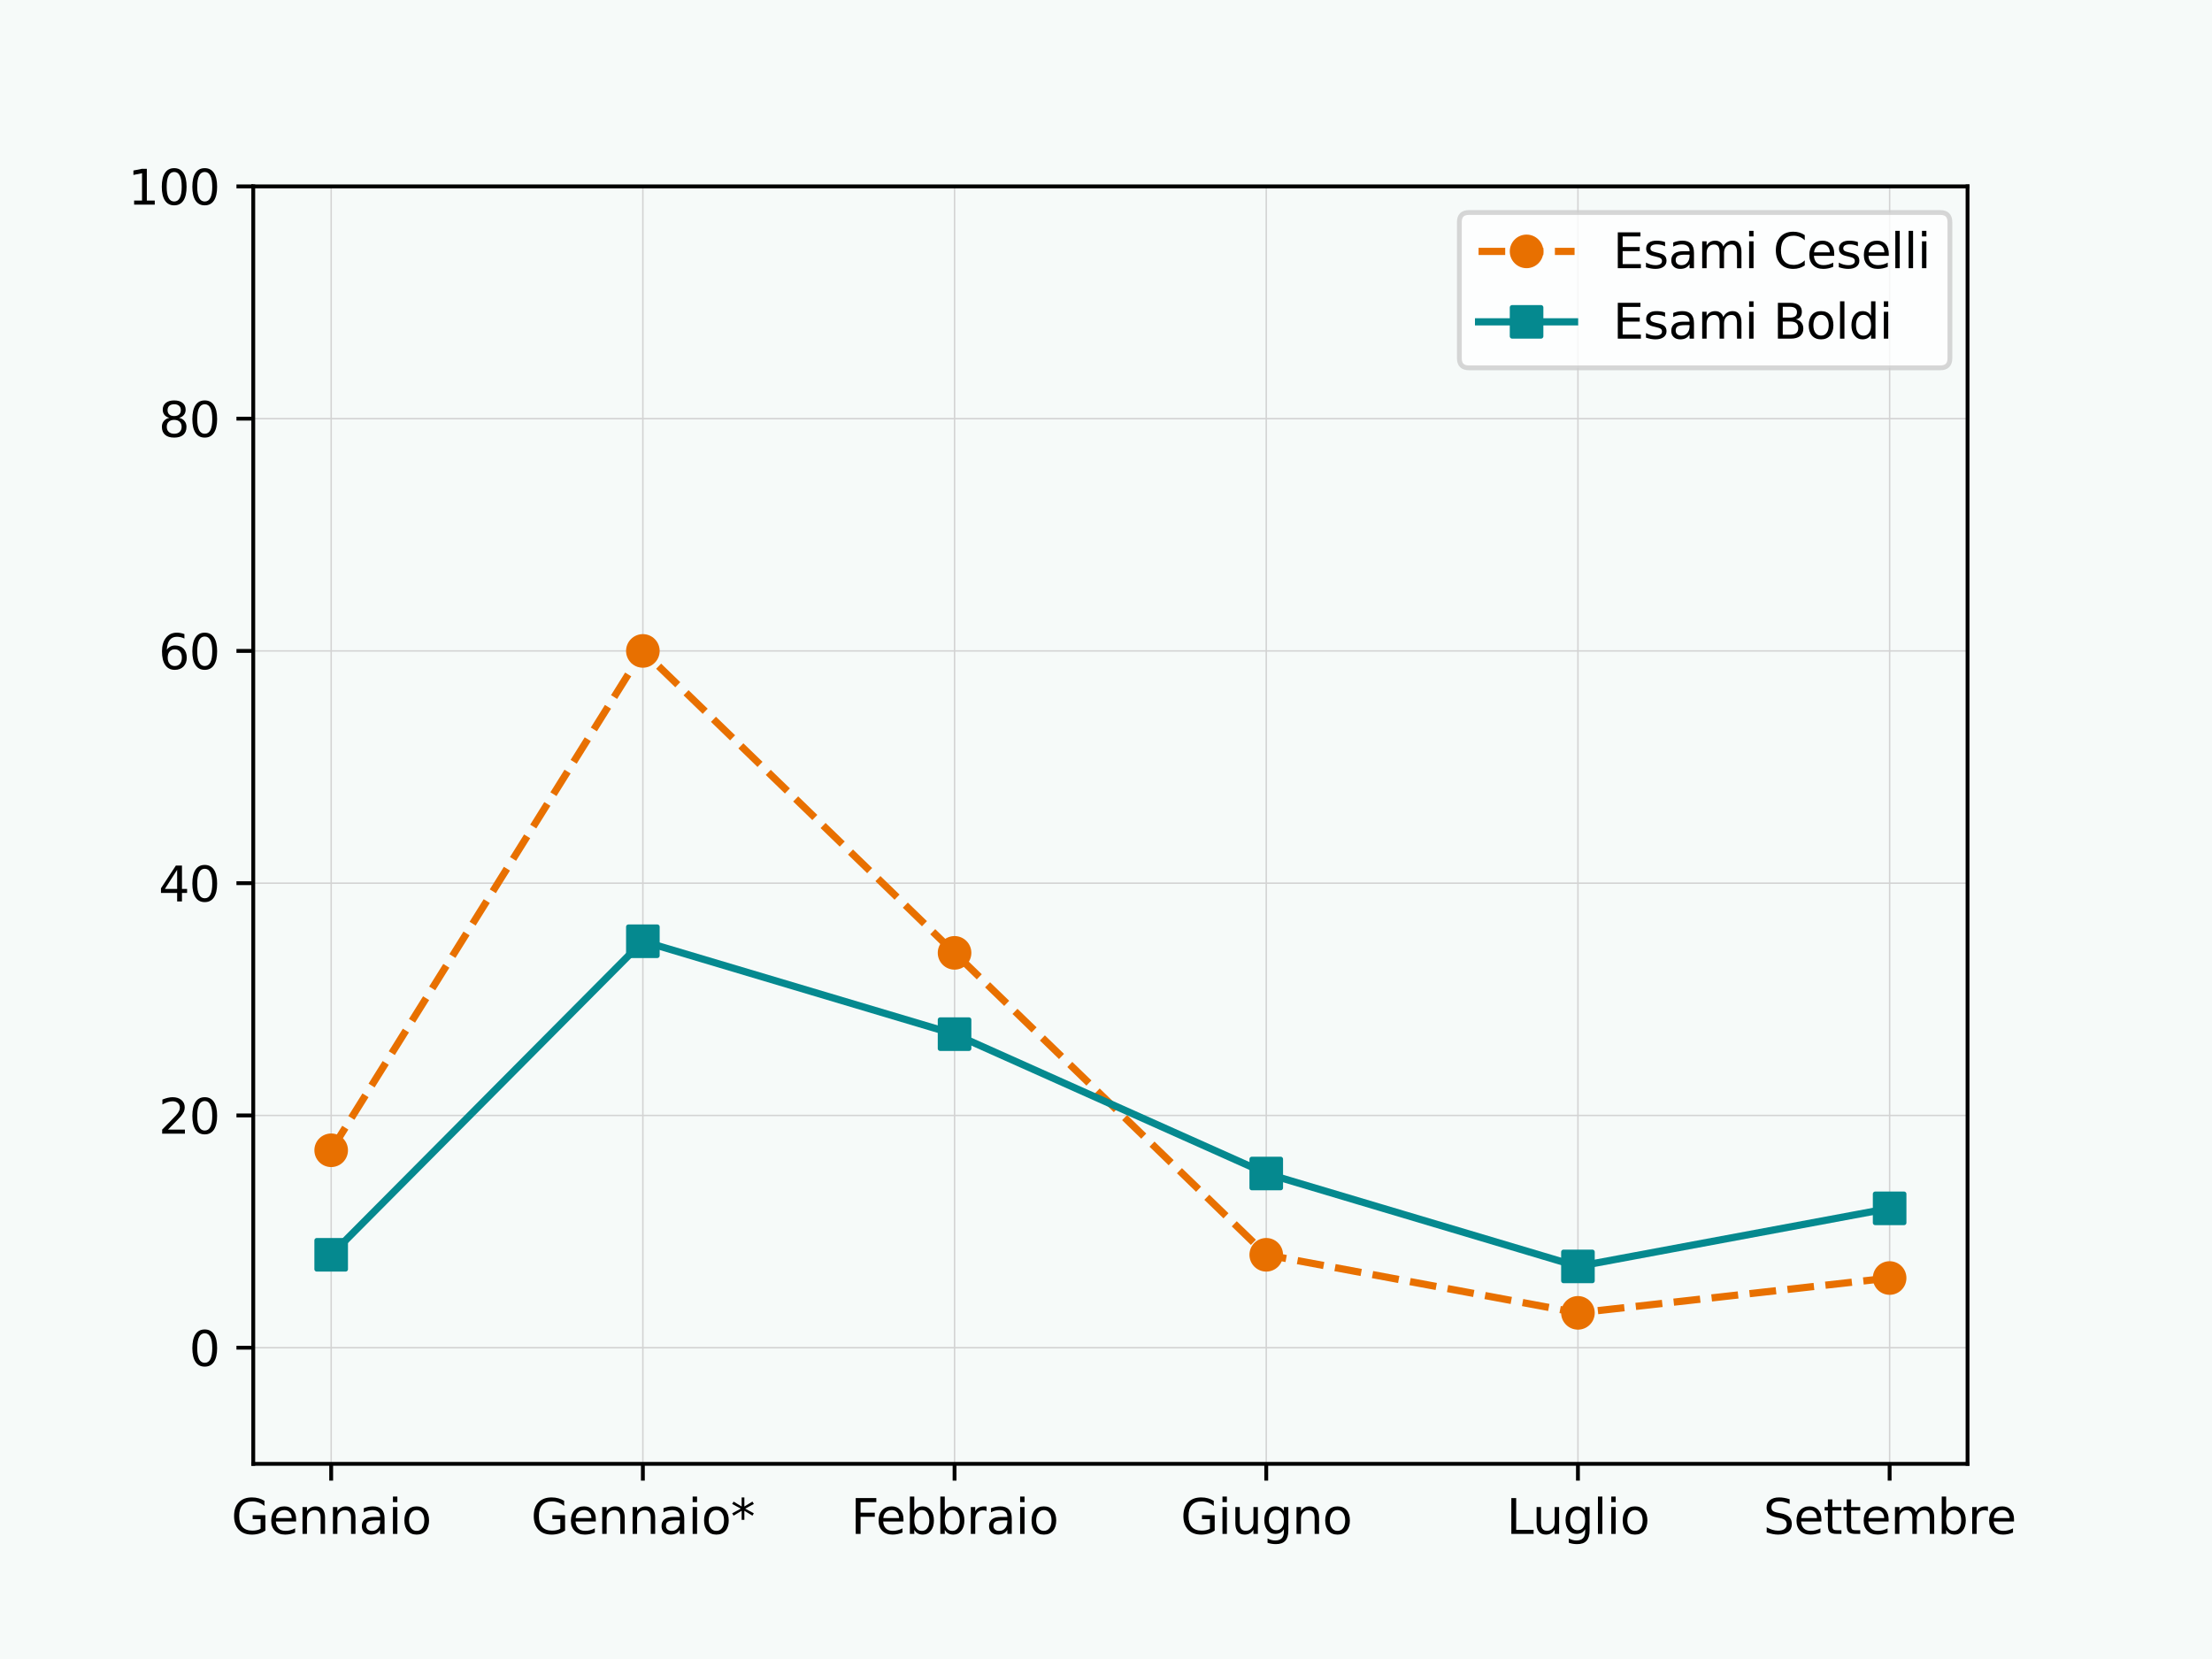 <?xml version="1.0" encoding="UTF-8" standalone="no"?>
<svg
   width="460.8pt"
   height="345.6pt"
   viewBox="0 0 460.8 345.6"
   version="1.1"
   id="svg941"
   sodipodi:docname="ma.svg"
   inkscape:version="1.2.2 (732a01da63, 2022-12-09)"
   xmlns:inkscape="http://www.inkscape.org/namespaces/inkscape"
   xmlns:sodipodi="http://sodipodi.sourceforge.net/DTD/sodipodi-0.dtd"
   xmlns:xlink="http://www.w3.org/1999/xlink"
   xmlns="http://www.w3.org/2000/svg"
   xmlns:svg="http://www.w3.org/2000/svg"
   xmlns:rdf="http://www.w3.org/1999/02/22-rdf-syntax-ns#"
   xmlns:cc="http://creativecommons.org/ns#"
   xmlns:dc="http://purl.org/dc/elements/1.1/">
  <sodipodi:namedview
     id="namedview943"
     pagecolor="#ffffff"
     bordercolor="#000000"
     borderopacity="0.25"
     inkscape:showpageshadow="2"
     inkscape:pageopacity="0.0"
     inkscape:pagecheckerboard="0"
     inkscape:deskcolor="#d1d1d1"
     inkscape:document-units="pt"
     showgrid="false"
     inkscape:zoom="1.703559"
     inkscape:cx="319.91848"
     inkscape:cy="259.75032"
     inkscape:window-width="1920"
     inkscape:window-height="1001"
     inkscape:window-x="-9"
     inkscape:window-y="-9"
     inkscape:window-maximized="1"
     inkscape:current-layer="svg941" />
  <defs
     id="defs481">
    <style
       type="text/css"
       id="style479">*{stroke-linejoin: round; stroke-linecap: butt}</style>
  </defs>
  <g
     id="patch_1">
    <path
       d="M 0,345.6 H 460.8 V 0 H 0 Z"
       style="fill:#f6faf9"
       id="path483" />
  </g>
  <g
     id="patch_2"
     transform="translate(-4.843,-2.642)">
    <path
       d="M 57.6,307.584 H 414.72 V 41.472 H 57.6 Z"
       style="fill:#f6faf9"
       id="path486" />
  </g>
  <g
     id="xtick_1"
     transform="translate(-4.843,-2.642)">
    <g
       id="line2d_1">
      <path
         d="M 73.833,307.584 V 41.472"
         clip-path="url(#pb657c318d6)"
         style="fill:none;stroke:#d3d3d3;stroke-width:0.3;stroke-linecap:square"
         id="path489" />
    </g>
    <g
       id="line2d_2">
      <defs
         id="defs493">
        <path
           id="m5f500808f2"
           d="M 0,0 V 3.5"
           style="stroke:#000000;stroke-width:0.8" />
      </defs>
      <g
         id="g497">
        <use
           xlink:href="#m5f500808f2"
           x="73.833"
           y="307.584"
           style="stroke:#000000;stroke-width:0.8"
           id="use495" />
      </g>
    </g>
    <g
       id="text_1">
      <!-- Gennaio -->
      <g
         transform="matrix(0.1,0,0,-0.1,53.032,322.182)"
         id="g522">
        <defs
           id="defs506">
          <path
             id="DejaVuSans-47"
             d="M 3809,666 V 1919 H 2778 v 519 H 4434 V 434 Q 4069,175 3628,42 3188,-91 2688,-91 1594,-91 976,548 359,1188 359,2328 q 0,1144 617,1783 618,639 1712,639 456,0 867,-113 411,-112 758,-331 v -672 q -350,297 -744,447 -394,150 -828,150 -857,0 -1287,-478 -429,-478 -429,-1425 0,-944 429,-1422 430,-478 1287,-478 334,0 596,58 263,58 472,180 z"
             transform="scale(0.016)" />
          <path
             id="DejaVuSans-65"
             d="M 3597,1894 V 1613 H 953 q 38,-594 358,-905 320,-311 892,-311 331,0 642,81 311,81 618,244 V 178 Q 3153,47 2828,-22 2503,-91 2169,-91 1331,-91 842,396 353,884 353,1716 q 0,859 464,1363 464,505 1252,505 706,0 1117,-455 411,-454 411,-1235 z m -575,169 q -6,471 -264,752 -258,282 -683,282 -481,0 -770,-272 -289,-272 -333,-766 z"
             transform="scale(0.016)" />
          <path
             id="DejaVuSans-6e"
             d="M 3513,2113 V 0 h -575 v 2094 q 0,497 -194,743 -194,247 -581,247 -466,0 -735,-297 -269,-296 -269,-809 V 0 H 581 v 3500 h 578 v -544 q 207,316 486,472 280,156 646,156 603,0 912,-373 310,-373 310,-1098 z"
             transform="scale(0.016)" />
          <path
             id="DejaVuSans-61"
             d="m 2194,1759 q -697,0 -966,-159 -269,-159 -269,-544 0,-306 202,-486 202,-179 548,-179 479,0 768,339 289,339 289,901 v 128 z m 1147,238 V 0 H 2766 V 531 Q 2569,213 2275,61 1981,-91 1556,-91 q -537,0 -855,302 -317,302 -317,808 0,590 395,890 396,300 1180,300 h 807 v 57 q 0,397 -261,614 -261,217 -733,217 -300,0 -585,-72 -284,-72 -546,-216 v 532 q 315,122 612,182 297,61 578,61 760,0 1135,-394 375,-393 375,-1193 z"
             transform="scale(0.016)" />
          <path
             id="DejaVuSans-69"
             d="m 603,3500 h 575 V 0 H 603 Z m 0,1363 h 575 V 4134 H 603 Z"
             transform="scale(0.016)" />
          <path
             id="DejaVuSans-6f"
             d="m 1959,3097 q -462,0 -731,-361 -269,-361 -269,-989 0,-628 267,-989 268,-361 733,-361 460,0 728,362 269,363 269,988 0,622 -269,986 -268,364 -728,364 z m 0,487 q 750,0 1178,-488 429,-487 429,-1349 Q 3566,888 3137,398 2709,-91 1959,-91 1206,-91 779,398 353,888 353,1747 q 0,862 426,1349 427,488 1180,488 z"
             transform="scale(0.016)" />
        </defs>
        <use
           xlink:href="#DejaVuSans-47"
           id="use508" />
        <use
           xlink:href="#DejaVuSans-65"
           x="77.49"
           id="use510" />
        <use
           xlink:href="#DejaVuSans-6e"
           x="139.014"
           id="use512" />
        <use
           xlink:href="#DejaVuSans-6e"
           x="202.393"
           id="use514" />
        <use
           xlink:href="#DejaVuSans-61"
           x="265.771"
           id="use516" />
        <use
           xlink:href="#DejaVuSans-69"
           x="327.051"
           id="use518" />
        <use
           xlink:href="#DejaVuSans-6f"
           x="354.834"
           id="use520" />
      </g>
    </g>
  </g>
  <g
     id="xtick_2"
     transform="translate(-4.843,-2.642)">
    <g
       id="line2d_3">
      <path
         d="M 138.764,307.584 V 41.472"
         clip-path="url(#pb657c318d6)"
         style="fill:none;stroke:#d3d3d3;stroke-width:0.3;stroke-linecap:square"
         id="path526" />
    </g>
    <g
       id="line2d_4">
      <g
         id="g531">
        <use
           xlink:href="#m5f500808f2"
           x="138.764"
           y="307.584"
           style="stroke:#000000;stroke-width:0.8"
           id="use529" />
      </g>
    </g>
    <g
       id="text_2">
      <!-- Gennaio* -->
      <g
         transform="matrix(0.1,0,0,-0.1,115.463,322.182)"
         id="g553">
        <defs
           id="defs535">
          <path
             id="DejaVuSans-2a"
             d="M 3009,3897 1888,3291 3009,2681 2828,2375 1778,3009 V 1831 H 1422 V 3009 L 372,2375 191,2681 1313,3291 191,3897 372,4206 1422,3572 v 1178 h 356 V 3572 l 1050,634 z"
             transform="scale(0.016)" />
        </defs>
        <use
           xlink:href="#DejaVuSans-47"
           id="use537" />
        <use
           xlink:href="#DejaVuSans-65"
           x="77.49"
           id="use539" />
        <use
           xlink:href="#DejaVuSans-6e"
           x="139.014"
           id="use541" />
        <use
           xlink:href="#DejaVuSans-6e"
           x="202.393"
           id="use543" />
        <use
           xlink:href="#DejaVuSans-61"
           x="265.771"
           id="use545" />
        <use
           xlink:href="#DejaVuSans-69"
           x="327.051"
           id="use547" />
        <use
           xlink:href="#DejaVuSans-6f"
           x="354.834"
           id="use549" />
        <use
           xlink:href="#DejaVuSans-2a"
           x="416.016"
           id="use551" />
      </g>
    </g>
  </g>
  <g
     id="xtick_3"
     transform="translate(-4.843,-2.642)">
    <g
       id="line2d_5">
      <path
         d="M 203.695,307.584 V 41.472"
         clip-path="url(#pb657c318d6)"
         style="fill:none;stroke:#d3d3d3;stroke-width:0.3;stroke-linecap:square"
         id="path557" />
    </g>
    <g
       id="line2d_6">
      <g
         id="g562">
        <use
           xlink:href="#m5f500808f2"
           x="203.695"
           y="307.584"
           style="stroke:#000000;stroke-width:0.8"
           id="use560" />
      </g>
    </g>
    <g
       id="text_3">
      <!-- Febbraio -->
      <g
         transform="matrix(0.1,0,0,-0.1,182.101,322.182)"
         id="g586">
        <defs
           id="defs568">
          <path
             id="DejaVuSans-46"
             d="M 628,4666 H 3309 V 4134 H 1259 V 2759 H 3109 V 2228 H 1259 V 0 H 628 Z"
             transform="scale(0.016)" />
          <path
             id="DejaVuSans-62"
             d="m 3116,1747 q 0,634 -261,995 -261,361 -717,361 -457,0 -718,-361 -261,-361 -261,-995 0,-634 261,-995 261,-361 718,-361 456,0 717,361 261,361 261,995 z M 1159,2969 q 182,312 458,463 277,152 661,152 638,0 1036,-506 399,-506 399,-1331 Q 3713,922 3314,415 2916,-91 2278,-91 1894,-91 1617,61 1341,213 1159,525 V 0 H 581 v 4863 h 578 z"
             transform="scale(0.016)" />
          <path
             id="DejaVuSans-72"
             d="m 2631,2963 q -97,56 -211,82 -114,27 -251,27 -488,0 -749,-317 -261,-317 -261,-911 V 0 H 581 v 3500 h 578 v -544 q 182,319 472,473 291,155 707,155 59,0 131,-8 72,-7 159,-23 z"
             transform="scale(0.016)" />
        </defs>
        <use
           xlink:href="#DejaVuSans-46"
           id="use570" />
        <use
           xlink:href="#DejaVuSans-65"
           x="52.02"
           id="use572" />
        <use
           xlink:href="#DejaVuSans-62"
           x="113.543"
           id="use574" />
        <use
           xlink:href="#DejaVuSans-62"
           x="177.02"
           id="use576" />
        <use
           xlink:href="#DejaVuSans-72"
           x="240.496"
           id="use578" />
        <use
           xlink:href="#DejaVuSans-61"
           x="281.609"
           id="use580" />
        <use
           xlink:href="#DejaVuSans-69"
           x="342.889"
           id="use582" />
        <use
           xlink:href="#DejaVuSans-6f"
           x="370.672"
           id="use584" />
      </g>
    </g>
  </g>
  <g
     id="xtick_4"
     transform="translate(-4.843,-2.642)">
    <g
       id="line2d_7">
      <path
         d="M 268.625,307.584 V 41.472"
         clip-path="url(#pb657c318d6)"
         style="fill:none;stroke:#d3d3d3;stroke-width:0.3;stroke-linecap:square"
         id="path590" />
    </g>
    <g
       id="line2d_8">
      <g
         id="g595">
        <use
           xlink:href="#m5f500808f2"
           x="268.625"
           y="307.584"
           style="stroke:#000000;stroke-width:0.8"
           id="use593" />
      </g>
    </g>
    <g
       id="text_4">
      <!-- Giugno -->
      <g
         transform="matrix(0.1,0,0,-0.1,250.791,322.182)"
         id="g614">
        <defs
           id="defs600">
          <path
             id="DejaVuSans-75"
             d="m 544,1381 v 2119 h 575 V 1403 q 0,-497 193,-746 194,-248 582,-248 465,0 735,297 271,297 271,810 v 1984 h 575 V 0 H 2900 V 538 Q 2691,219 2414,64 2138,-91 1772,-91 1169,-91 856,284 544,659 544,1381 Z m 1447,2203 z"
             transform="scale(0.016)" />
          <path
             id="DejaVuSans-67"
             d="m 2906,1791 q 0,625 -258,968 -257,344 -723,344 -462,0 -720,-344 -258,-343 -258,-968 0,-622 258,-966 258,-344 720,-344 466,0 723,344 258,344 258,966 z M 3481,434 q 0,-893 -397,-1329 -396,-436 -1215,-436 -303,0 -572,45 -269,45 -522,139 v 559 q 253,-137 500,-202 247,-66 503,-66 566,0 847,295 281,295 281,892 V 616 Q 2728,306 2450,153 2172,0 1784,0 1141,0 747,490 353,981 353,1791 q 0,812 394,1302 394,491 1037,491 388,0 666,-153 278,-153 456,-462 v 531 h 575 z"
             transform="scale(0.016)" />
        </defs>
        <use
           xlink:href="#DejaVuSans-47"
           id="use602" />
        <use
           xlink:href="#DejaVuSans-69"
           x="77.49"
           id="use604" />
        <use
           xlink:href="#DejaVuSans-75"
           x="105.273"
           id="use606" />
        <use
           xlink:href="#DejaVuSans-67"
           x="168.652"
           id="use608" />
        <use
           xlink:href="#DejaVuSans-6e"
           x="232.129"
           id="use610" />
        <use
           xlink:href="#DejaVuSans-6f"
           x="295.508"
           id="use612" />
      </g>
    </g>
  </g>
  <g
     id="xtick_5"
     transform="translate(-4.843,-2.642)">
    <g
       id="line2d_9">
      <path
         d="M 333.556,307.584 V 41.472"
         clip-path="url(#pb657c318d6)"
         style="fill:none;stroke:#d3d3d3;stroke-width:0.3;stroke-linecap:square"
         id="path618" />
    </g>
    <g
       id="line2d_10">
      <g
         id="g623">
        <use
           xlink:href="#m5f500808f2"
           x="333.556"
           y="307.584"
           style="stroke:#000000;stroke-width:0.8"
           id="use621" />
      </g>
    </g>
    <g
       id="text_5">
      <!-- Luglio -->
      <g
         transform="matrix(0.1,0,0,-0.1,318.677,322.182)"
         id="g642">
        <defs
           id="defs628">
          <path
             id="DejaVuSans-4c"
             d="m 628,4666 h 631 V 531 H 3531 V 0 H 628 Z"
             transform="scale(0.016)" />
          <path
             id="DejaVuSans-6c"
             d="m 603,4863 h 575 V 0 H 603 Z"
             transform="scale(0.016)" />
        </defs>
        <use
           xlink:href="#DejaVuSans-4c"
           id="use630" />
        <use
           xlink:href="#DejaVuSans-75"
           x="53.963"
           id="use632" />
        <use
           xlink:href="#DejaVuSans-67"
           x="117.342"
           id="use634" />
        <use
           xlink:href="#DejaVuSans-6c"
           x="180.818"
           id="use636" />
        <use
           xlink:href="#DejaVuSans-69"
           x="208.602"
           id="use638" />
        <use
           xlink:href="#DejaVuSans-6f"
           x="236.385"
           id="use640" />
      </g>
    </g>
  </g>
  <g
     id="xtick_6"
     transform="translate(-4.843,-2.642)">
    <g
       id="line2d_11">
      <path
         d="M 398.487,307.584 V 41.472"
         clip-path="url(#pb657c318d6)"
         style="fill:none;stroke:#d3d3d3;stroke-width:0.3;stroke-linecap:square"
         id="path646" />
    </g>
    <g
       id="line2d_12">
      <g
         id="g651">
        <use
           xlink:href="#m5f500808f2"
           x="398.487"
           y="307.584"
           style="stroke:#000000;stroke-width:0.8"
           id="use649" />
      </g>
    </g>
    <g
       id="text_6">
      <!-- Settembre -->
      <g
         transform="matrix(0.1,0,0,-0.1,372.176,322.182)"
         id="g677">
        <defs
           id="defs657">
          <path
             id="DejaVuSans-53"
             d="m 3425,4513 v -616 q -359,172 -678,256 -319,85 -616,85 -515,0 -795,-200 -280,-200 -280,-569 0,-310 186,-468 186,-157 705,-254 l 381,-78 q 706,-135 1042,-474 336,-339 336,-907 0,-679 -455,-1029 -454,-350 -1332,-350 -331,0 -705,75 -373,75 -773,222 v 650 q 384,-215 753,-325 369,-109 725,-109 540,0 834,212 294,213 294,607 0,343 -211,537 -211,194 -692,291 l -385,75 q -706,140 -1022,440 -315,300 -315,835 0,619 436,975 436,356 1201,356 329,0 669,-60 341,-59 697,-177 z"
             transform="scale(0.016)" />
          <path
             id="DejaVuSans-74"
             d="M 1172,4494 V 3500 H 2356 V 3053 H 1172 V 1153 q 0,-428 117,-550 117,-122 477,-122 h 590 V 0 H 1766 Q 1100,0 847,248 594,497 594,1153 V 3053 H 172 v 447 h 422 v 994 z"
             transform="scale(0.016)" />
          <path
             id="DejaVuSans-6d"
             d="m 3328,2828 q 216,388 516,572 300,184 706,184 547,0 844,-383 297,-382 297,-1088 V 0 h -578 v 2094 q 0,503 -179,746 -178,244 -543,244 -447,0 -707,-297 -259,-296 -259,-809 V 0 h -578 v 2094 q 0,506 -178,748 -178,242 -550,242 -441,0 -701,-298 -259,-298 -259,-808 V 0 H 581 v 3500 h 578 v -544 q 197,322 472,475 275,153 653,153 382,0 649,-194 267,-193 395,-562 z"
             transform="scale(0.016)" />
        </defs>
        <use
           xlink:href="#DejaVuSans-53"
           id="use659" />
        <use
           xlink:href="#DejaVuSans-65"
           x="63.477"
           id="use661" />
        <use
           xlink:href="#DejaVuSans-74"
           x="125"
           id="use663" />
        <use
           xlink:href="#DejaVuSans-74"
           x="164.209"
           id="use665" />
        <use
           xlink:href="#DejaVuSans-65"
           x="203.418"
           id="use667" />
        <use
           xlink:href="#DejaVuSans-6d"
           x="264.941"
           id="use669" />
        <use
           xlink:href="#DejaVuSans-62"
           x="362.354"
           id="use671" />
        <use
           xlink:href="#DejaVuSans-72"
           x="425.83"
           id="use673" />
        <use
           xlink:href="#DejaVuSans-65"
           x="464.693"
           id="use675" />
      </g>
    </g>
  </g>
  <g
     id="matplotlib.axis_2"
     transform="translate(-4.843,-2.642)">
    <g
       id="ytick_1">
      <g
         id="line2d_13">
        <path
           d="M 57.6,283.392 H 414.72"
           clip-path="url(#pb657c318d6)"
           style="fill:none;stroke:#d3d3d3;stroke-width:0.3;stroke-linecap:square"
           id="path682" />
      </g>
      <g
         id="line2d_14">
        <defs
           id="defs686">
          <path
             id="m568fd6f10b"
             d="M 0,0 H -3.5"
             style="stroke:#000000;stroke-width:0.8" />
        </defs>
        <g
           id="g690">
          <use
             xlink:href="#m568fd6f10b"
             x="57.6"
             y="283.392"
             style="stroke:#000000;stroke-width:0.8"
             id="use688" />
        </g>
      </g>
      <g
         id="text_7">
        <!-- 0 -->
        <g
           transform="matrix(0.1,0,0,-0.1,44.237,287.191)"
           id="g698">
          <defs
             id="defs694">
            <path
               id="DejaVuSans-30"
               d="m 2034,4250 q -487,0 -733,-480 -245,-479 -245,-1442 0,-959 245,-1439 246,-480 733,-480 491,0 736,480 246,480 246,1439 0,963 -246,1442 -245,480 -736,480 z m 0,500 q 785,0 1199,-621 414,-620 414,-1801 0,-1178 -414,-1799 -414,-620 -1199,-620 -784,0 -1198,620 -414,621 -414,1799 0,1181 414,1801 414,621 1198,621 z"
               transform="scale(0.016)" />
          </defs>
          <use
             xlink:href="#DejaVuSans-30"
             id="use696" />
        </g>
      </g>
    </g>
    <g
       id="ytick_2">
      <g
         id="line2d_15">
        <path
           d="M 57.6,235.008 H 414.72"
           clip-path="url(#pb657c318d6)"
           style="fill:none;stroke:#d3d3d3;stroke-width:0.3;stroke-linecap:square"
           id="path702" />
      </g>
      <g
         id="line2d_16">
        <g
           id="g707">
          <use
             xlink:href="#m568fd6f10b"
             x="57.6"
             y="235.008"
             style="stroke:#000000;stroke-width:0.8"
             id="use705" />
        </g>
      </g>
      <g
         id="text_8">
        <!-- 20 -->
        <g
           transform="matrix(0.1,0,0,-0.1,37.875,238.807)"
           id="g717">
          <defs
             id="defs711">
            <path
               id="DejaVuSans-32"
               d="M 1228,531 H 3431 V 0 H 469 v 531 q 359,372 979,998 621,627 780,809 303,340 423,576 121,236 121,464 0,372 -261,606 -261,235 -680,235 -297,0 -627,-103 -329,-103 -704,-313 v 638 q 381,153 712,231 332,78 607,78 725,0 1156,-363 431,-362 431,-968 0,-288 -108,-546 -107,-257 -392,-607 -78,-91 -497,-524 Q 1991,1309 1228,531 Z"
               transform="scale(0.016)" />
          </defs>
          <use
             xlink:href="#DejaVuSans-32"
             id="use713" />
          <use
             xlink:href="#DejaVuSans-30"
             x="63.623"
             id="use715" />
        </g>
      </g>
    </g>
    <g
       id="ytick_3">
      <g
         id="line2d_17">
        <path
           d="M 57.6,186.624 H 414.72"
           clip-path="url(#pb657c318d6)"
           style="fill:none;stroke:#d3d3d3;stroke-width:0.3;stroke-linecap:square"
           id="path721" />
      </g>
      <g
         id="line2d_18">
        <g
           id="g726">
          <use
             xlink:href="#m568fd6f10b"
             x="57.6"
             y="186.624"
             style="stroke:#000000;stroke-width:0.8"
             id="use724" />
        </g>
      </g>
      <g
         id="text_9">
        <!-- 40 -->
        <g
           transform="matrix(0.1,0,0,-0.1,37.875,190.423)"
           id="g736">
          <defs
             id="defs730">
            <path
               id="DejaVuSans-34"
               d="M 2419,4116 825,1625 h 1594 z m -166,550 h 794 V 1625 h 666 V 1100 H 3047 V 0 H 2419 V 1100 H 313 v 609 z"
               transform="scale(0.016)" />
          </defs>
          <use
             xlink:href="#DejaVuSans-34"
             id="use732" />
          <use
             xlink:href="#DejaVuSans-30"
             x="63.623"
             id="use734" />
        </g>
      </g>
    </g>
    <g
       id="ytick_4">
      <g
         id="line2d_19">
        <path
           d="M 57.6,138.24 H 414.72"
           clip-path="url(#pb657c318d6)"
           style="fill:none;stroke:#d3d3d3;stroke-width:0.3;stroke-linecap:square"
           id="path740" />
      </g>
      <g
         id="line2d_20">
        <g
           id="g745">
          <use
             xlink:href="#m568fd6f10b"
             x="57.6"
             y="138.24"
             style="stroke:#000000;stroke-width:0.8"
             id="use743" />
        </g>
      </g>
      <g
         id="text_10">
        <!-- 60 -->
        <g
           transform="matrix(0.1,0,0,-0.1,37.875,142.039)"
           id="g755">
          <defs
             id="defs749">
            <path
               id="DejaVuSans-36"
               d="m 2113,2584 q -425,0 -674,-291 -248,-290 -248,-796 0,-503 248,-796 249,-292 674,-292 425,0 673,292 248,293 248,796 0,506 -248,796 -248,291 -673,291 z m 1253,1979 v -575 q -238,112 -480,171 -242,60 -480,60 -625,0 -955,-422 -329,-422 -376,-1275 184,272 462,417 279,145 613,145 703,0 1111,-427 408,-426 408,-1160 0,-719 -425,-1154 -425,-434 -1131,-434 -810,0 -1238,620 -428,621 -428,1799 0,1106 525,1764 525,658 1409,658 238,0 480,-47 242,-47 505,-140 z"
               transform="scale(0.016)" />
          </defs>
          <use
             xlink:href="#DejaVuSans-36"
             id="use751" />
          <use
             xlink:href="#DejaVuSans-30"
             x="63.623"
             id="use753" />
        </g>
      </g>
    </g>
    <g
       id="ytick_5">
      <g
         id="line2d_21">
        <path
           d="M 57.6,89.856 H 414.72"
           clip-path="url(#pb657c318d6)"
           style="fill:none;stroke:#d3d3d3;stroke-width:0.3;stroke-linecap:square"
           id="path759" />
      </g>
      <g
         id="line2d_22">
        <g
           id="g764">
          <use
             xlink:href="#m568fd6f10b"
             x="57.6"
             y="89.856"
             style="stroke:#000000;stroke-width:0.8"
             id="use762" />
        </g>
      </g>
      <g
         id="text_11">
        <!-- 80 -->
        <g
           transform="matrix(0.1,0,0,-0.1,37.875,93.655)"
           id="g774">
          <defs
             id="defs768">
            <path
               id="DejaVuSans-38"
               d="m 2034,2216 q -450,0 -708,-241 -257,-241 -257,-662 0,-422 257,-663 258,-241 708,-241 450,0 709,242 260,243 260,662 0,421 -258,662 -257,241 -711,241 z m -631,268 q -406,100 -633,378 -226,279 -226,679 0,559 398,884 399,325 1092,325 697,0 1094,-325 397,-325 397,-884 0,-400 -227,-679 -226,-278 -629,-378 456,-106 710,-416 255,-309 255,-755 Q 3634,634 3220,271 2806,-91 2034,-91 1263,-91 848,271 434,634 434,1313 q 0,446 256,755 257,310 713,416 z m -231,997 q 0,-362 226,-565 227,-203 636,-203 407,0 636,203 230,203 230,565 0,363 -230,566 -229,203 -636,203 -409,0 -636,-203 -226,-203 -226,-566 z"
               transform="scale(0.016)" />
          </defs>
          <use
             xlink:href="#DejaVuSans-38"
             id="use770" />
          <use
             xlink:href="#DejaVuSans-30"
             x="63.623"
             id="use772" />
        </g>
      </g>
    </g>
    <g
       id="ytick_6">
      <g
         id="line2d_23">
        <path
           d="M 57.6,41.472 H 414.72"
           clip-path="url(#pb657c318d6)"
           style="fill:none;stroke:#d3d3d3;stroke-width:0.3;stroke-linecap:square"
           id="path778" />
      </g>
      <g
         id="line2d_24">
        <g
           id="g783">
          <use
             xlink:href="#m568fd6f10b"
             x="57.6"
             y="41.472"
             style="stroke:#000000;stroke-width:0.8"
             id="use781" />
        </g>
      </g>
      <g
         id="text_12">
        <!-- 100 -->
        <g
           transform="matrix(0.1,0,0,-0.1,31.512,45.271)"
           id="g795">
          <defs
             id="defs787">
            <path
               id="DejaVuSans-31"
               d="M 794,531 H 1825 V 4091 L 703,3866 v 575 l 1116,225 h 631 V 531 H 3481 V 0 H 794 Z"
               transform="scale(0.016)" />
          </defs>
          <use
             xlink:href="#DejaVuSans-31"
             id="use789" />
          <use
             xlink:href="#DejaVuSans-30"
             x="63.623"
             id="use791" />
          <use
             xlink:href="#DejaVuSans-30"
             x="127.246"
             id="use793" />
        </g>
      </g>
    </g>
  </g>
  <g
     id="line2d_25"
     transform="translate(-4.843,-2.642)">
    <path
       d="M 73.833,242.266 138.764,138.24 l 64.931,62.899 64.931,62.899 64.931,12.096 64.931,-7.258"
       clip-path="url(#pb657c318d6)"
       style="fill:none;stroke:#e87000;stroke-width:1.5;stroke-dasharray:5.55, 2.4;stroke-dashoffset:0"
       id="path800" />
    <defs
       id="defs803">
      <path
         id="m7ee547c020"
         d="M 0,3 C 0.796,3 1.559,2.684 2.121,2.121 2.684,1.559 3,0.796 3,0 3,-0.796 2.684,-1.559 2.121,-2.121 1.559,-2.684 0.796,-3 0,-3 -0.796,-3 -1.559,-2.684 -2.121,-2.121 -2.684,-1.559 -3,-0.796 -3,0 -3,0.796 -2.684,1.559 -2.121,2.121 -1.559,2.684 -0.796,3 0,3 Z"
         style="stroke:#e87000" />
    </defs>
    <g
       clip-path="url(#pb657c318d6)"
       id="g817">
      <use
         xlink:href="#m7ee547c020"
         x="73.833"
         y="242.266"
         style="fill:#e87000;stroke:#e87000"
         id="use805" />
      <use
         xlink:href="#m7ee547c020"
         x="138.764"
         y="138.24"
         style="fill:#e87000;stroke:#e87000"
         id="use807" />
      <use
         xlink:href="#m7ee547c020"
         x="203.695"
         y="201.139"
         style="fill:#e87000;stroke:#e87000"
         id="use809" />
      <use
         xlink:href="#m7ee547c020"
         x="268.625"
         y="264.038"
         style="fill:#e87000;stroke:#e87000"
         id="use811" />
      <use
         xlink:href="#m7ee547c020"
         x="333.556"
         y="276.134"
         style="fill:#e87000;stroke:#e87000"
         id="use813" />
      <use
         xlink:href="#m7ee547c020"
         x="398.487"
         y="268.877"
         style="fill:#e87000;stroke:#e87000"
         id="use815" />
    </g>
  </g>
  <g
     id="line2d_26"
     transform="translate(-4.843,-2.642)">
    <path
       d="m 73.833,264.038 64.931,-65.318 64.931,19.354 64.931,29.03 64.931,19.354 64.931,-12.096"
       clip-path="url(#pb657c318d6)"
       style="fill:none;stroke:#05898f;stroke-width:1.5;stroke-linecap:square"
       id="path820" />
    <defs
       id="defs823">
      <path
         id="m9654870128"
         d="M -3,3 H 3 V -3 H -3 Z"
         style="stroke:#05898f;stroke-linejoin:miter" />
    </defs>
    <g
       clip-path="url(#pb657c318d6)"
       id="g837">
      <use
         xlink:href="#m9654870128"
         x="73.833"
         y="264.038"
         style="fill:#05898f;stroke:#05898f;stroke-linejoin:miter"
         id="use825" />
      <use
         xlink:href="#m9654870128"
         x="138.764"
         y="198.72"
         style="fill:#05898f;stroke:#05898f;stroke-linejoin:miter"
         id="use827" />
      <use
         xlink:href="#m9654870128"
         x="203.695"
         y="218.074"
         style="fill:#05898f;stroke:#05898f;stroke-linejoin:miter"
         id="use829" />
      <use
         xlink:href="#m9654870128"
         x="268.625"
         y="247.104"
         style="fill:#05898f;stroke:#05898f;stroke-linejoin:miter"
         id="use831" />
      <use
         xlink:href="#m9654870128"
         x="333.556"
         y="266.458"
         style="fill:#05898f;stroke:#05898f;stroke-linejoin:miter"
         id="use833" />
      <use
         xlink:href="#m9654870128"
         x="398.487"
         y="254.362"
         style="fill:#05898f;stroke:#05898f;stroke-linejoin:miter"
         id="use835" />
    </g>
  </g>
  <g
     id="patch_3"
     transform="translate(-4.843,-2.642)">
    <path
       d="M 57.6,307.584 V 41.472"
       style="fill:none;stroke:#000000;stroke-width:0.8;stroke-linecap:square;stroke-linejoin:miter"
       id="path840" />
  </g>
  <g
     id="patch_4"
     transform="translate(-4.843,-2.642)">
    <path
       d="M 414.72,307.584 V 41.472"
       style="fill:none;stroke:#000000;stroke-width:0.8;stroke-linecap:square;stroke-linejoin:miter"
       id="path843" />
  </g>
  <g
     id="patch_5"
     transform="translate(-4.843,-2.642)">
    <path
       d="M 57.6,307.584 H 414.72"
       style="fill:none;stroke:#000000;stroke-width:0.8;stroke-linecap:square;stroke-linejoin:miter"
       id="path846" />
  </g>
  <g
     id="patch_6"
     transform="translate(-4.843,-2.642)">
    <path
       d="M 57.6,41.472 H 414.72"
       style="fill:none;stroke:#000000;stroke-width:0.8;stroke-linecap:square;stroke-linejoin:miter"
       id="path849" />
  </g>
  <g
     id="legend_1"
     transform="translate(-3.522,-2.201)">
    <g
       id="patch_7">
      <path
         d="M 309.534,78.828 H 407.72 q 2,0 2,-2 V 48.472 q 0,-2 -2,-2 h -98.186 q -2,0 -2,2 v 28.356 q 0,2 2,2 z"
         style="opacity:0.8;fill:#ffffff;stroke:#cccccc;stroke-linejoin:miter"
         id="path852" />
    </g>
    <g
       id="line2d_27">
      <path
         d="m 311.534,54.57 h 10 10"
         style="fill:none;stroke:#e87000;stroke-width:1.5;stroke-dasharray:5.55, 2.4;stroke-dashoffset:0"
         id="path855" />
      <g
         id="g859">
        <use
           xlink:href="#m7ee547c020"
           x="321.534"
           y="54.57"
           style="fill:#e87000;stroke:#e87000"
           id="use857" />
      </g>
    </g>
    <g
       id="text_13">
      <!-- Esami Ceselli -->
      <g
         transform="matrix(0.1,0,0,-0.1,339.534,58.07)"
         id="g894">
        <defs
           id="defs866">
          <path
             id="DejaVuSans-45"
             d="M 628,4666 H 3578 V 4134 H 1259 V 2753 H 3481 V 2222 H 1259 V 531 H 3634 V 0 H 628 Z"
             transform="scale(0.016)" />
          <path
             id="DejaVuSans-73"
             d="m 2834,3397 v -544 q -243,125 -506,187 -262,63 -544,63 -428,0 -642,-131 -214,-131 -214,-394 0,-200 153,-314 153,-114 616,-217 l 197,-44 q 612,-131 870,-370 258,-239 258,-667 0,-488 -386,-773 Q 2250,-91 1575,-91 1294,-91 989,-36 684,19 347,128 v 594 q 319,-166 628,-249 309,-82 613,-82 406,0 624,139 219,139 219,392 0,234 -158,359 -157,125 -692,241 l -200,47 q -534,112 -772,345 -237,233 -237,639 0,494 350,762 350,269 994,269 318,0 599,-47 282,-46 519,-140 z"
             transform="scale(0.016)" />
          <path
             id="DejaVuSans-20"
             transform="scale(0.016)"
             d="" />
          <path
             id="DejaVuSans-43"
             d="m 4122,4306 v -665 q -319,297 -680,443 -361,147 -767,147 -800,0 -1225,-489 -425,-489 -425,-1414 0,-922 425,-1411 425,-489 1225,-489 406,0 767,147 361,147 680,444 V 359 Q 3791,134 3420,21 3050,-91 2638,-91 1578,-91 968,557 359,1206 359,2328 q 0,1125 609,1773 610,649 1670,649 418,0 788,-111 371,-111 696,-333 z"
             transform="scale(0.016)" />
        </defs>
        <use
           xlink:href="#DejaVuSans-45"
           id="use868" />
        <use
           xlink:href="#DejaVuSans-73"
           x="63.184"
           id="use870" />
        <use
           xlink:href="#DejaVuSans-61"
           x="115.283"
           id="use872" />
        <use
           xlink:href="#DejaVuSans-6d"
           x="176.562"
           id="use874" />
        <use
           xlink:href="#DejaVuSans-69"
           x="273.975"
           id="use876" />
        <use
           xlink:href="#DejaVuSans-20"
           x="301.758"
           id="use878" />
        <use
           xlink:href="#DejaVuSans-43"
           x="333.545"
           id="use880" />
        <use
           xlink:href="#DejaVuSans-65"
           x="403.369"
           id="use882" />
        <use
           xlink:href="#DejaVuSans-73"
           x="464.893"
           id="use884" />
        <use
           xlink:href="#DejaVuSans-65"
           x="516.992"
           id="use886" />
        <use
           xlink:href="#DejaVuSans-6c"
           x="578.516"
           id="use888" />
        <use
           xlink:href="#DejaVuSans-6c"
           x="606.299"
           id="use890" />
        <use
           xlink:href="#DejaVuSans-69"
           x="634.082"
           id="use892" />
      </g>
    </g>
    <g
       id="line2d_28">
      <path
         d="m 311.534,69.249 h 10 10"
         style="fill:none;stroke:#05898f;stroke-width:1.5;stroke-linecap:square"
         id="path897" />
      <g
         id="g901">
        <use
           xlink:href="#m9654870128"
           x="321.534"
           y="69.249"
           style="fill:#05898f;stroke:#05898f;stroke-linejoin:miter"
           id="use899" />
      </g>
    </g>
    <g
       id="text_14">
      <!-- Esami Boldi -->
      <g
         transform="matrix(0.1,0,0,-0.1,339.534,72.749)"
         id="g930">
        <defs
           id="defs906">
          <path
             id="DejaVuSans-42"
             d="M 1259,2228 V 519 h 1013 q 509,0 754,211 246,211 246,645 0,438 -246,645 -245,208 -754,208 z m 0,1919 V 2741 h 935 q 462,0 688,173 227,174 227,530 0,353 -227,528 -226,175 -688,175 z m -631,519 h 1613 q 722,0 1112,-300 391,-300 391,-853 0,-429 -200,-682 -200,-253 -588,-315 466,-100 724,-418 258,-317 258,-792 0,-625 -425,-966 Q 3088,0 2303,0 H 628 Z"
             transform="scale(0.016)" />
          <path
             id="DejaVuSans-64"
             d="m 2906,2969 v 1894 h 575 V 0 H 2906 V 525 Q 2725,213 2448,61 2172,-91 1784,-91 1150,-91 751,415 353,922 353,1747 q 0,825 398,1331 399,506 1033,506 388,0 664,-152 277,-151 458,-463 z M 947,1747 q 0,-634 261,-995 261,-361 717,-361 456,0 718,361 263,361 263,995 0,634 -263,995 -262,361 -718,361 -456,0 -717,-361 -261,-361 -261,-995 z"
             transform="scale(0.016)" />
        </defs>
        <use
           xlink:href="#DejaVuSans-45"
           id="use908" />
        <use
           xlink:href="#DejaVuSans-73"
           x="63.184"
           id="use910" />
        <use
           xlink:href="#DejaVuSans-61"
           x="115.283"
           id="use912" />
        <use
           xlink:href="#DejaVuSans-6d"
           x="176.562"
           id="use914" />
        <use
           xlink:href="#DejaVuSans-69"
           x="273.975"
           id="use916" />
        <use
           xlink:href="#DejaVuSans-20"
           x="301.758"
           id="use918" />
        <use
           xlink:href="#DejaVuSans-42"
           x="333.545"
           id="use920" />
        <use
           xlink:href="#DejaVuSans-6f"
           x="402.148"
           id="use922" />
        <use
           xlink:href="#DejaVuSans-6c"
           x="463.33"
           id="use924" />
        <use
           xlink:href="#DejaVuSans-64"
           x="491.113"
           id="use926" />
        <use
           xlink:href="#DejaVuSans-69"
           x="554.59"
           id="use928" />
      </g>
    </g>
  </g>
  <defs
     id="defs939">
    <clipPath
       id="pb657c318d6">
      <rect
         x="57.6"
         y="41.472"
         width="357.12"
         height="266.112"
         id="rect936" />
    </clipPath>
  </defs>
</svg>
